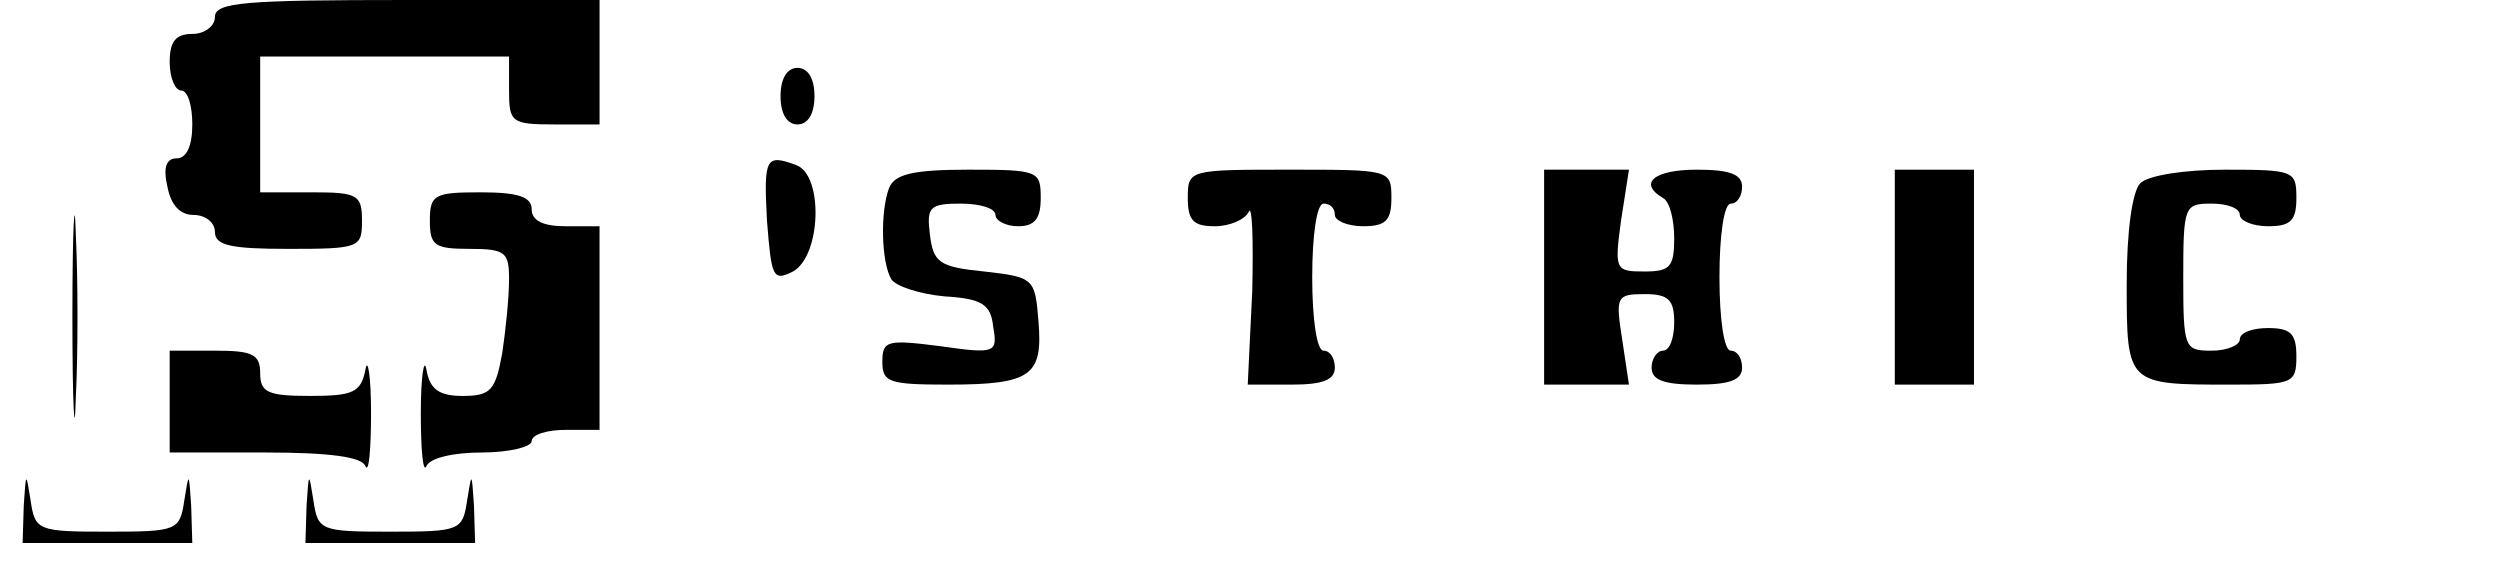 <?xml version="1.0" standalone="no"?>
<!DOCTYPE svg PUBLIC "-//W3C//DTD SVG 20010904//EN"
 "http://www.w3.org/TR/2001/REC-SVG-20010904/DTD/svg10.dtd">
<svg version="1.0" xmlns="http://www.w3.org/2000/svg"
 width="221pt" height="50pt" viewBox="0 0 221 50"
 preserveAspectRatio="xMidYMid meet">

<g transform="translate(0,50) scale(0.1,-0.1)"
fill="#000000" stroke="none">
<path d="M190 485 c0 -8 -9 -15 -20 -15 -15 0 -20 -7 -20 -25 0 -14 5 -25 10
-25 6 0 10 -13 10 -30 0 -19 -5 -30 -14 -30 -9 0 -12 -8 -8 -25 3 -16 11 -25
23 -25 11 0 19 -7 19 -15 0 -12 14 -15 65 -15 63 0 65 1 65 25 0 23 -4 25 -45
25 l-45 0 0 60 0 60 110 0 110 0 0 -30 c0 -28 2 -30 40 -30 l40 0 0 55 0 55
-170 0 c-144 0 -170 -2 -170 -15z"/>
<path d="M690 415 c0 -16 6 -25 15 -25 9 0 15 9 15 25 0 16 -6 25 -15 25 -9 0
-15 -9 -15 -25z"/>
<path d="M64 220 c0 -80 2 -112 3 -72 2 39 2 105 0 145 -1 39 -3 7 -3 -73z"/>
<path d="M678 305 c4 -50 5 -54 23 -45 25 14 27 85 3 94 -27 10 -29 7 -26 -49z"/>
<path d="M786 334 c-8 -21 -7 -66 2 -81 4 -6 25 -13 47 -15 33 -2 41 -7 43
-27 4 -23 2 -24 -47 -17 -47 6 -51 5 -51 -14 0 -18 6 -20 58 -20 74 0 84 8 80
56 -3 38 -4 39 -48 44 -40 4 -45 8 -48 33 -3 24 0 27 27 27 17 0 31 -4 31 -10
0 -5 9 -10 20 -10 15 0 20 7 20 25 0 24 -2 25 -64 25 -49 0 -65 -4 -70 -16z"/>
<path d="M1050 325 c0 -20 5 -25 24 -25 13 0 27 6 30 13 3 6 4 -25 3 -70 l-4
-83 39 0 c27 0 38 4 38 15 0 8 -4 15 -10 15 -6 0 -10 28 -10 65 0 37 4 65 10
65 6 0 10 -4 10 -10 0 -5 11 -10 25 -10 20 0 25 5 25 25 0 25 -1 25 -90 25
-89 0 -90 0 -90 -25z"/>
<path d="M1365 255 l0 -95 38 0 37 0 -6 40 c-6 38 -5 40 20 40 21 0 26 -5 26
-25 0 -14 -4 -25 -10 -25 -5 0 -10 -7 -10 -15 0 -11 11 -15 40 -15 29 0 40 4
40 15 0 8 -4 15 -10 15 -6 0 -10 28 -10 65 0 37 4 65 10 65 6 0 10 7 10 15 0
11 -11 15 -40 15 -38 0 -52 -12 -30 -25 6 -3 10 -19 10 -36 0 -25 -4 -29 -26
-29 -26 0 -27 1 -21 45 l7 45 -38 0 -37 0 0 -95z"/>
<path d="M1675 255 l0 -95 35 0 35 0 0 95 0 95 -35 0 -35 0 0 -95z"/>
<path d="M1892 338 c-7 -7 -12 -42 -12 -89 0 -89 0 -89 91 -89 56 0 59 1 59
25 0 20 -5 25 -25 25 -14 0 -25 -4 -25 -10 0 -5 -11 -10 -25 -10 -24 0 -25 2
-25 65 0 63 1 65 25 65 14 0 25 -4 25 -10 0 -5 11 -10 25 -10 20 0 25 5 25 25
0 24 -2 25 -63 25 -36 0 -68 -5 -75 -12z"/>
<path d="M380 305 c0 -22 4 -25 35 -25 32 0 35 -3 35 -27 0 -16 -3 -45 -6 -65
-6 -33 -10 -38 -35 -38 -21 0 -29 6 -32 23 -2 12 -5 -5 -5 -38 0 -33 2 -54 5
-47 3 7 23 12 49 12 24 0 44 5 44 10 0 6 14 10 30 10 l30 0 0 90 0 90 -30 0
c-20 0 -30 5 -30 15 0 11 -12 15 -45 15 -41 0 -45 -2 -45 -25z"/>
<path d="M150 145 l0 -45 84 0 c58 0 86 -4 89 -12 3 -7 5 14 5 47 0 33 -3 50
-5 38 -4 -20 -11 -23 -49 -23 -37 0 -44 3 -44 20 0 17 -7 20 -40 20 l-40 0 0
-45z"/>
<path d="M21 53 l-1 -33 75 0 75 0 -1 33 c-2 30 -2 30 -6 5 -4 -27 -6 -28 -68
-28 -62 0 -64 1 -68 28 -4 25 -4 25 -6 -5z"/>
<path d="M271 53 l-1 -33 75 0 75 0 -1 33 c-2 30 -2 30 -6 5 -4 -27 -6 -28
-68 -28 -62 0 -64 1 -68 28 -4 25 -4 25 -6 -5z"/>
</g>
</svg>
